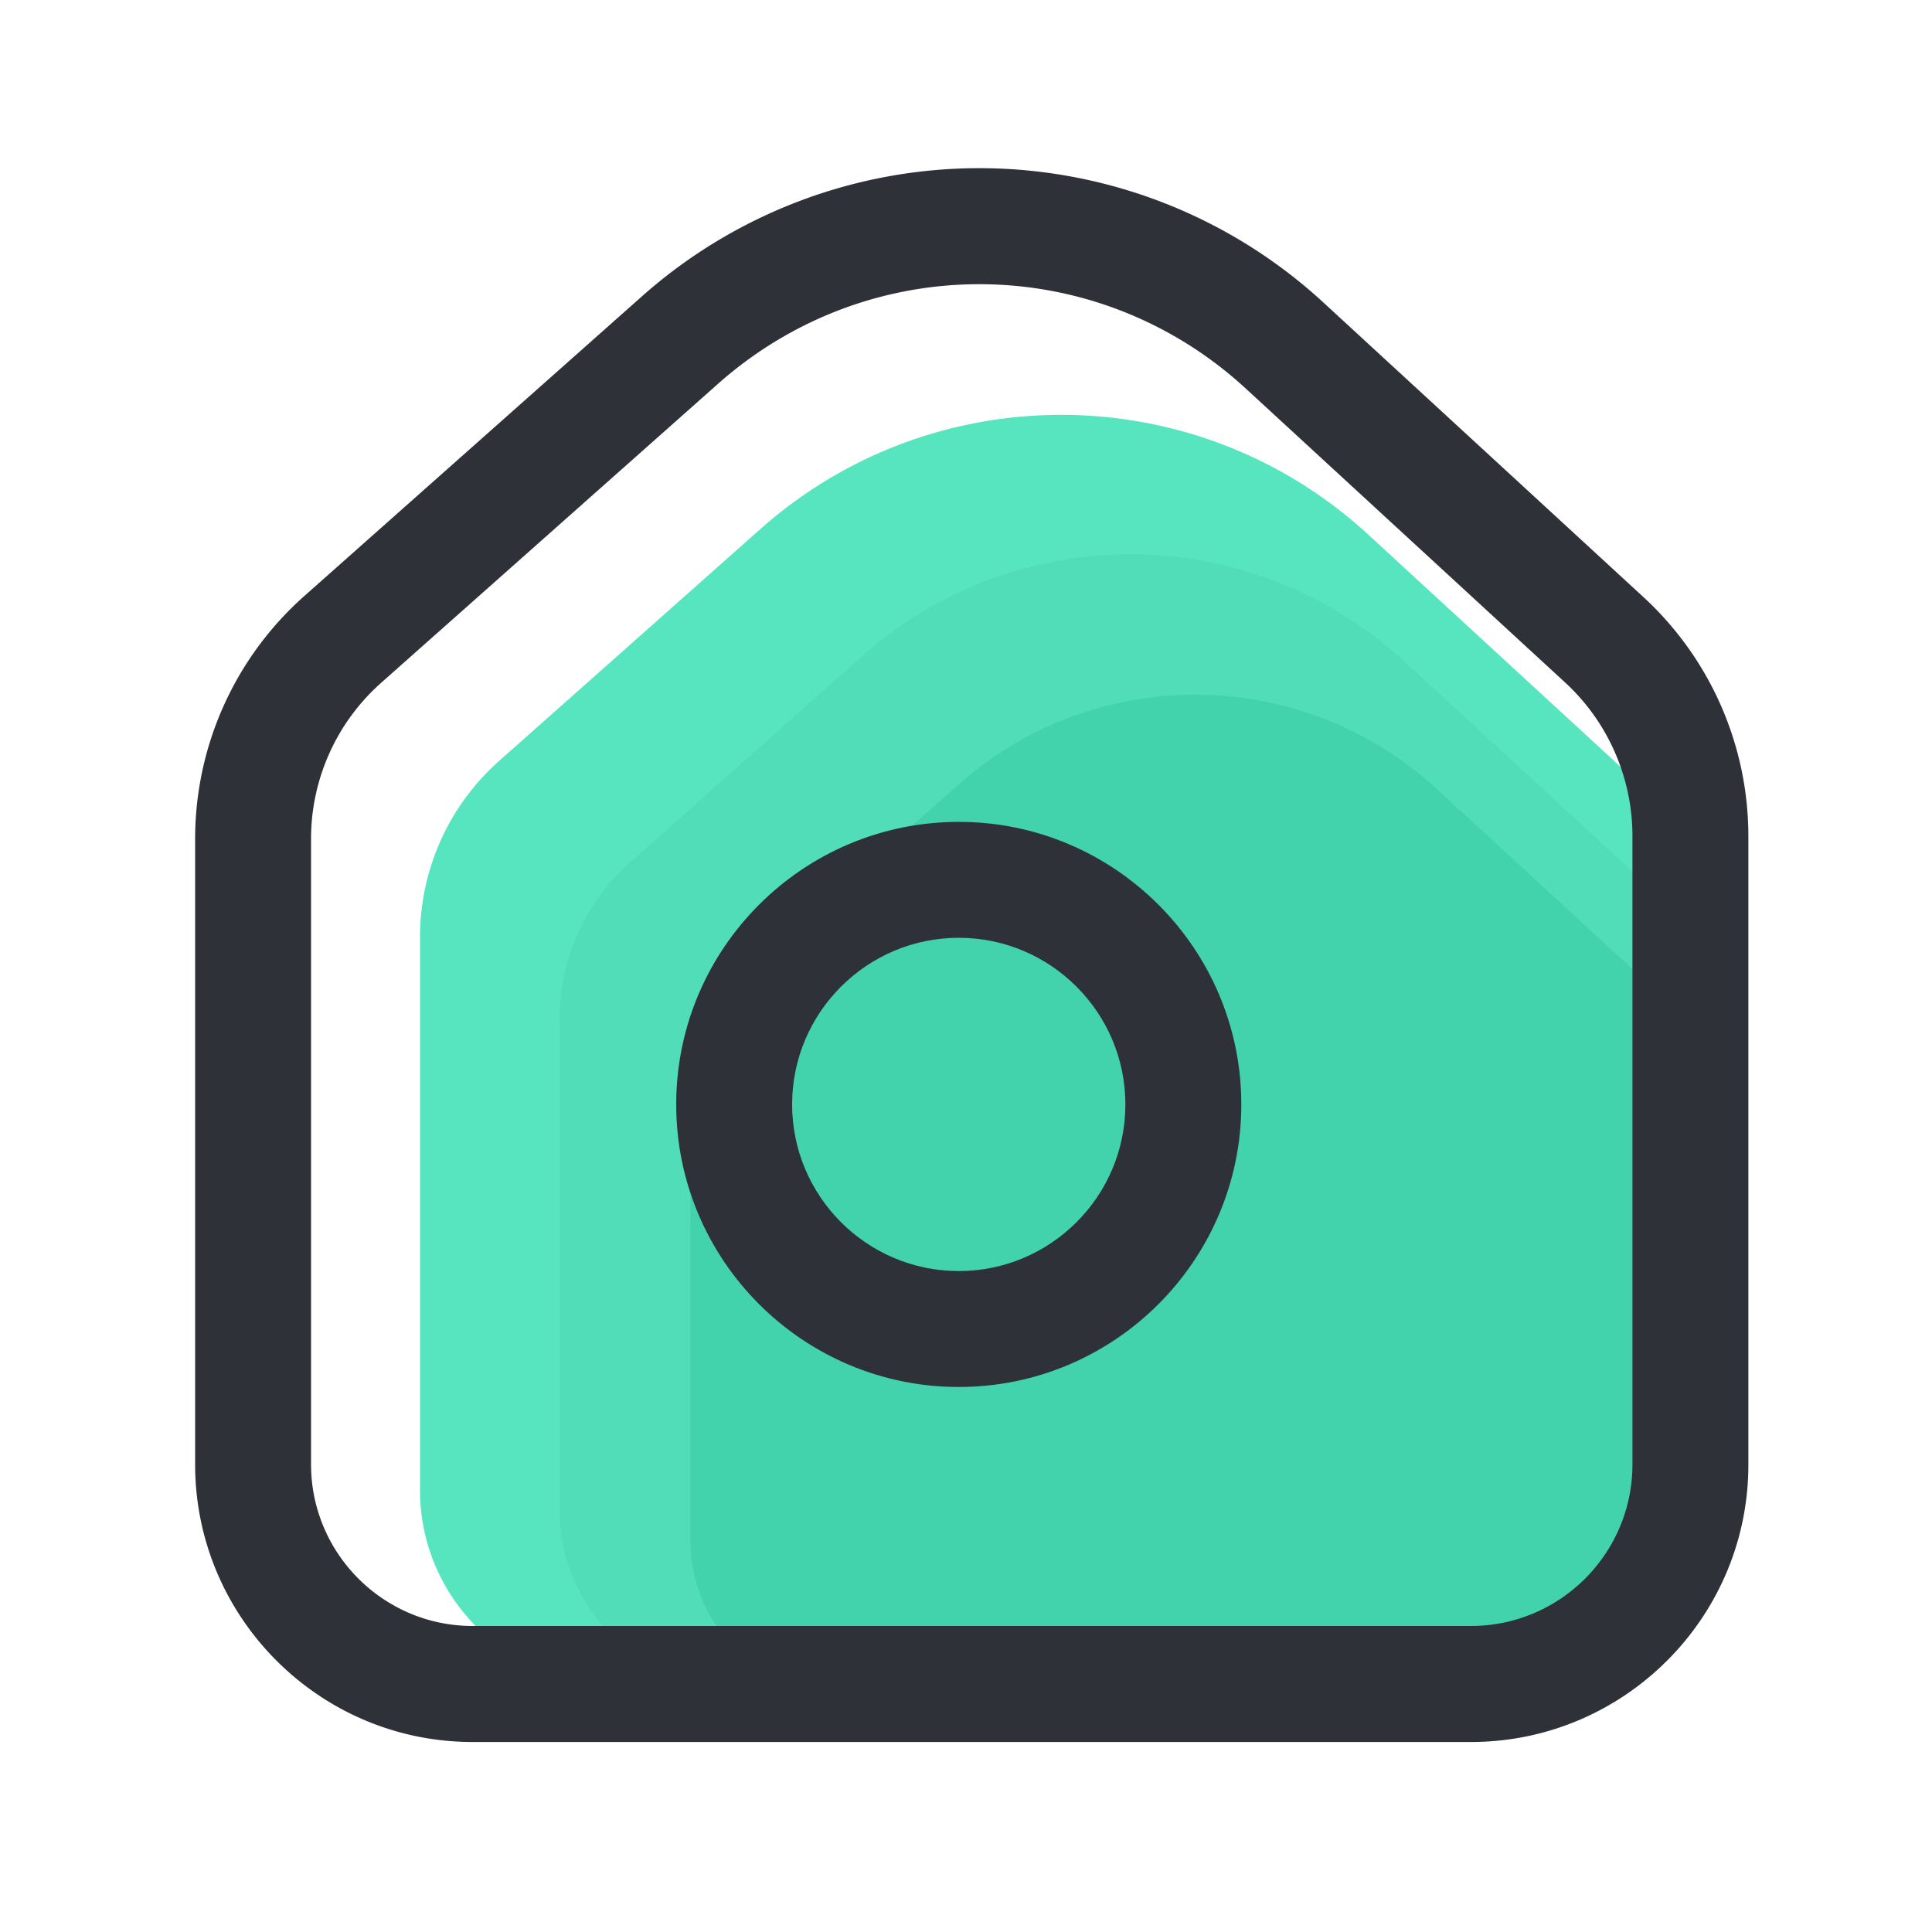 <?xml version="1.0" standalone="no"?>
<!DOCTYPE svg PUBLIC "-//W3C//DTD SVG 1.1//EN" "http://www.w3.org/Graphics/SVG/1.1/DTD/svg11.dtd"><svg class="icon"
    width="200px" height="200.00px" viewBox="0 0 1024 1024" version="1.1" xmlns="http://www.w3.org/2000/svg">
    <path
        d="M855.706 403.456l-130.458-120.064c-90.778-83.558-230.042-84.787-322.304-2.918L264.55 403.302a124.723 124.723 0 0 0-41.933 93.286v293.171c0 56.781 46.029 102.81 102.81 102.81h467.661c56.781 0 102.81-46.029 102.81-102.81V495.258c0.102-34.918-14.541-68.198-40.192-91.802z"
        fill="#56E5BE" />
    <path
        d="M860.109 457.216l-116.122-106.906c-80.794-74.342-204.749-75.469-286.874-2.611L333.978 457.062a111.022 111.022 0 0 0-37.325 83.046v260.915c0 50.534 40.96 91.546 91.546 91.546h416.256c50.534 0 91.546-40.96 91.546-91.546v-262.144c0-31.027-13.005-60.621-35.891-81.664z"
        fill="#50DDB8" />
    <path
        d="M864.256 512.717l-102.707-94.515c-71.424-65.741-181.043-66.765-253.645-2.304l-108.902 96.666c-20.992 18.637-33.024 45.363-33.024 73.421v230.707c0 44.698 36.25 80.947 80.947 80.947h368.077c44.698 0 80.947-36.25 80.947-80.947v-231.782c0-7.987-0.973-15.872-2.867-23.501a97.843 97.843 0 0 0-28.826-48.691z"
        fill="#42D3AD" />
    <path
        d="M779.622 923.29H250.47c-81.101 0-147.046-65.997-147.046-147.046V444.57c0-49.101 21.043-95.949 57.754-128.563l178.586-158.515a269.24 269.24 0 0 1 362.138 3.277l169.267 155.802a172.288 172.288 0 0 1 55.501 126.464v333.21c0.051 81.101-65.946 147.046-147.046 147.046zM519.066 150.63c-49.357 0-98.765 17.562-138.496 52.787L201.984 361.933a110.469 110.469 0 0 0-37.12 82.586v331.674c0 47.206 38.4 85.606 85.606 85.606h529.152c47.206 0 85.606-38.4 85.606-85.606V443.034c0-30.771-13.005-60.416-35.635-81.254l-169.267-155.802c-40.038-36.864-90.624-55.347-141.261-55.347z"
        fill="#2E3138" />
    <path
        d="M508.16 735.13c-82.586 0-149.76-67.174-149.76-149.76 0-82.586 67.174-149.76 149.76-149.76s149.76 67.174 149.76 149.76c0 82.586-67.174 149.76-149.76 149.76z m0-238.08c-48.691 0-88.32 39.629-88.32 88.32s39.629 88.32 88.32 88.32 88.32-39.629 88.32-88.32-39.629-88.32-88.32-88.32z"
        fill="#2E3138" /></svg>